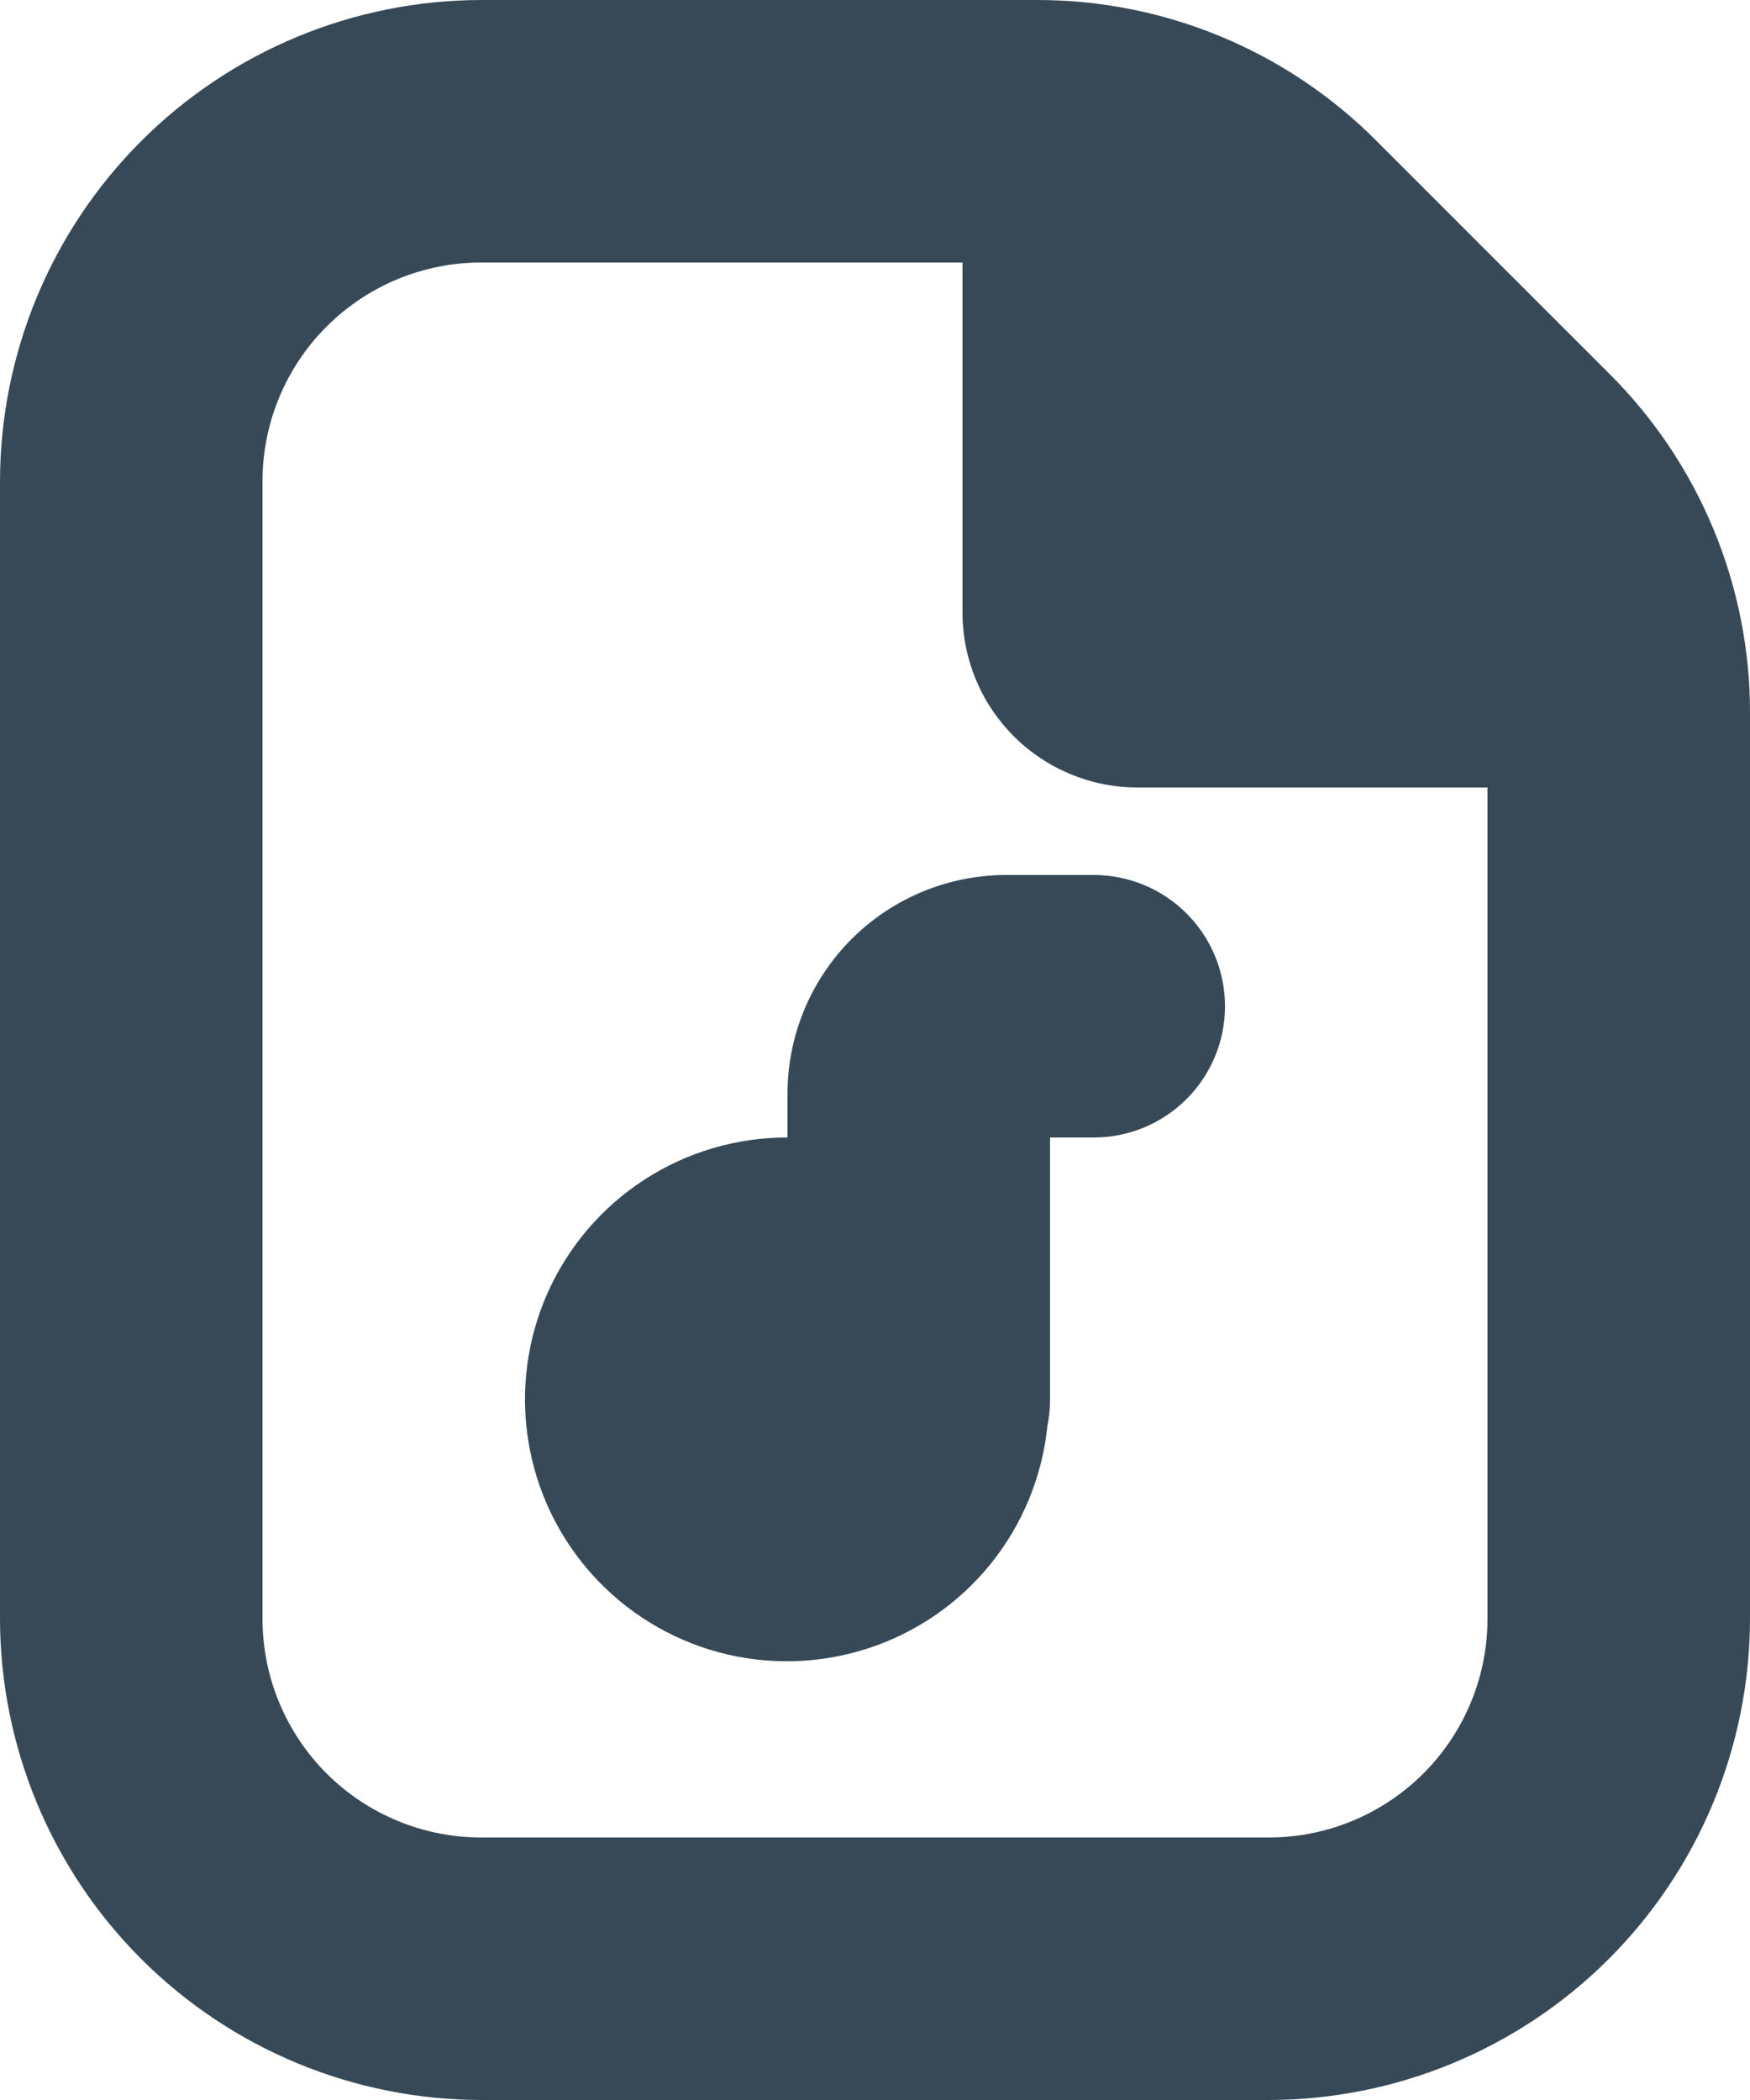 <svg width="40" height="48" viewBox="0 0 40 48" fill="none" xmlns="http://www.w3.org/2000/svg" xmlns:xlink="http://www.w3.org/1999/xlink">
<path d="M28,23C28,23.796 27.684,24.559 27.121,25.121C26.559,25.684 25.796,26 25,26L24,26L24,32C24,32.202 23.98,32.403 23.94,32.6C23.821,33.752 23.371,34.845 22.643,35.747C21.915,36.648 20.942,37.319 19.84,37.677C18.739,38.036 17.557,38.068 16.438,37.769C15.319,37.469 14.311,36.851 13.536,35.99C12.761,35.129 12.253,34.062 12.073,32.918C11.892,31.774 12.048,30.602 12.52,29.544C12.993,28.487 13.762,27.589 14.735,26.96C15.707,26.331 16.842,25.997 18,26L18,25C18,23.674 18.527,22.402 19.464,21.465C20.402,20.527 21.674,20 23,20L25,20C25.796,20 26.559,20.316 27.121,20.879C27.684,21.441 28,22.204 28,23ZM40,16.314L40,37C39.996,39.916 38.836,42.712 36.774,44.774C34.712,46.836 31.916,47.996 29,48L11,48C8.084,47.996 5.288,46.836 3.226,44.774C1.164,42.712 0.004,39.916 0,37L0,11C0.004,8.084 1.164,5.288 3.226,3.226C5.288,1.164 8.084,0.004 11,0L23.686,0C25.131,-0.004 26.563,0.279 27.898,0.832C29.233,1.385 30.445,2.197 31.464,3.222L36.778,8.536C37.803,9.555 38.615,10.767 39.168,12.102C39.721,13.437 40.004,14.869 40,16.314L40,16.314ZM34,37L34,18L26,18C24.939,18 23.922,17.579 23.172,16.828C22.421,16.078 22,15.061 22,14L22,6L11,6C9.674,6 8.402,6.527 7.464,7.465C6.527,8.402 6,9.674 6,11L6,37C6,38.326 6.527,39.598 7.464,40.536C8.402,41.473 9.674,42 11,42L29,42C30.326,42 31.598,41.473 32.536,40.536C33.473,39.598 34,38.326 34,37Z" fill="#374957"/>
</svg>
